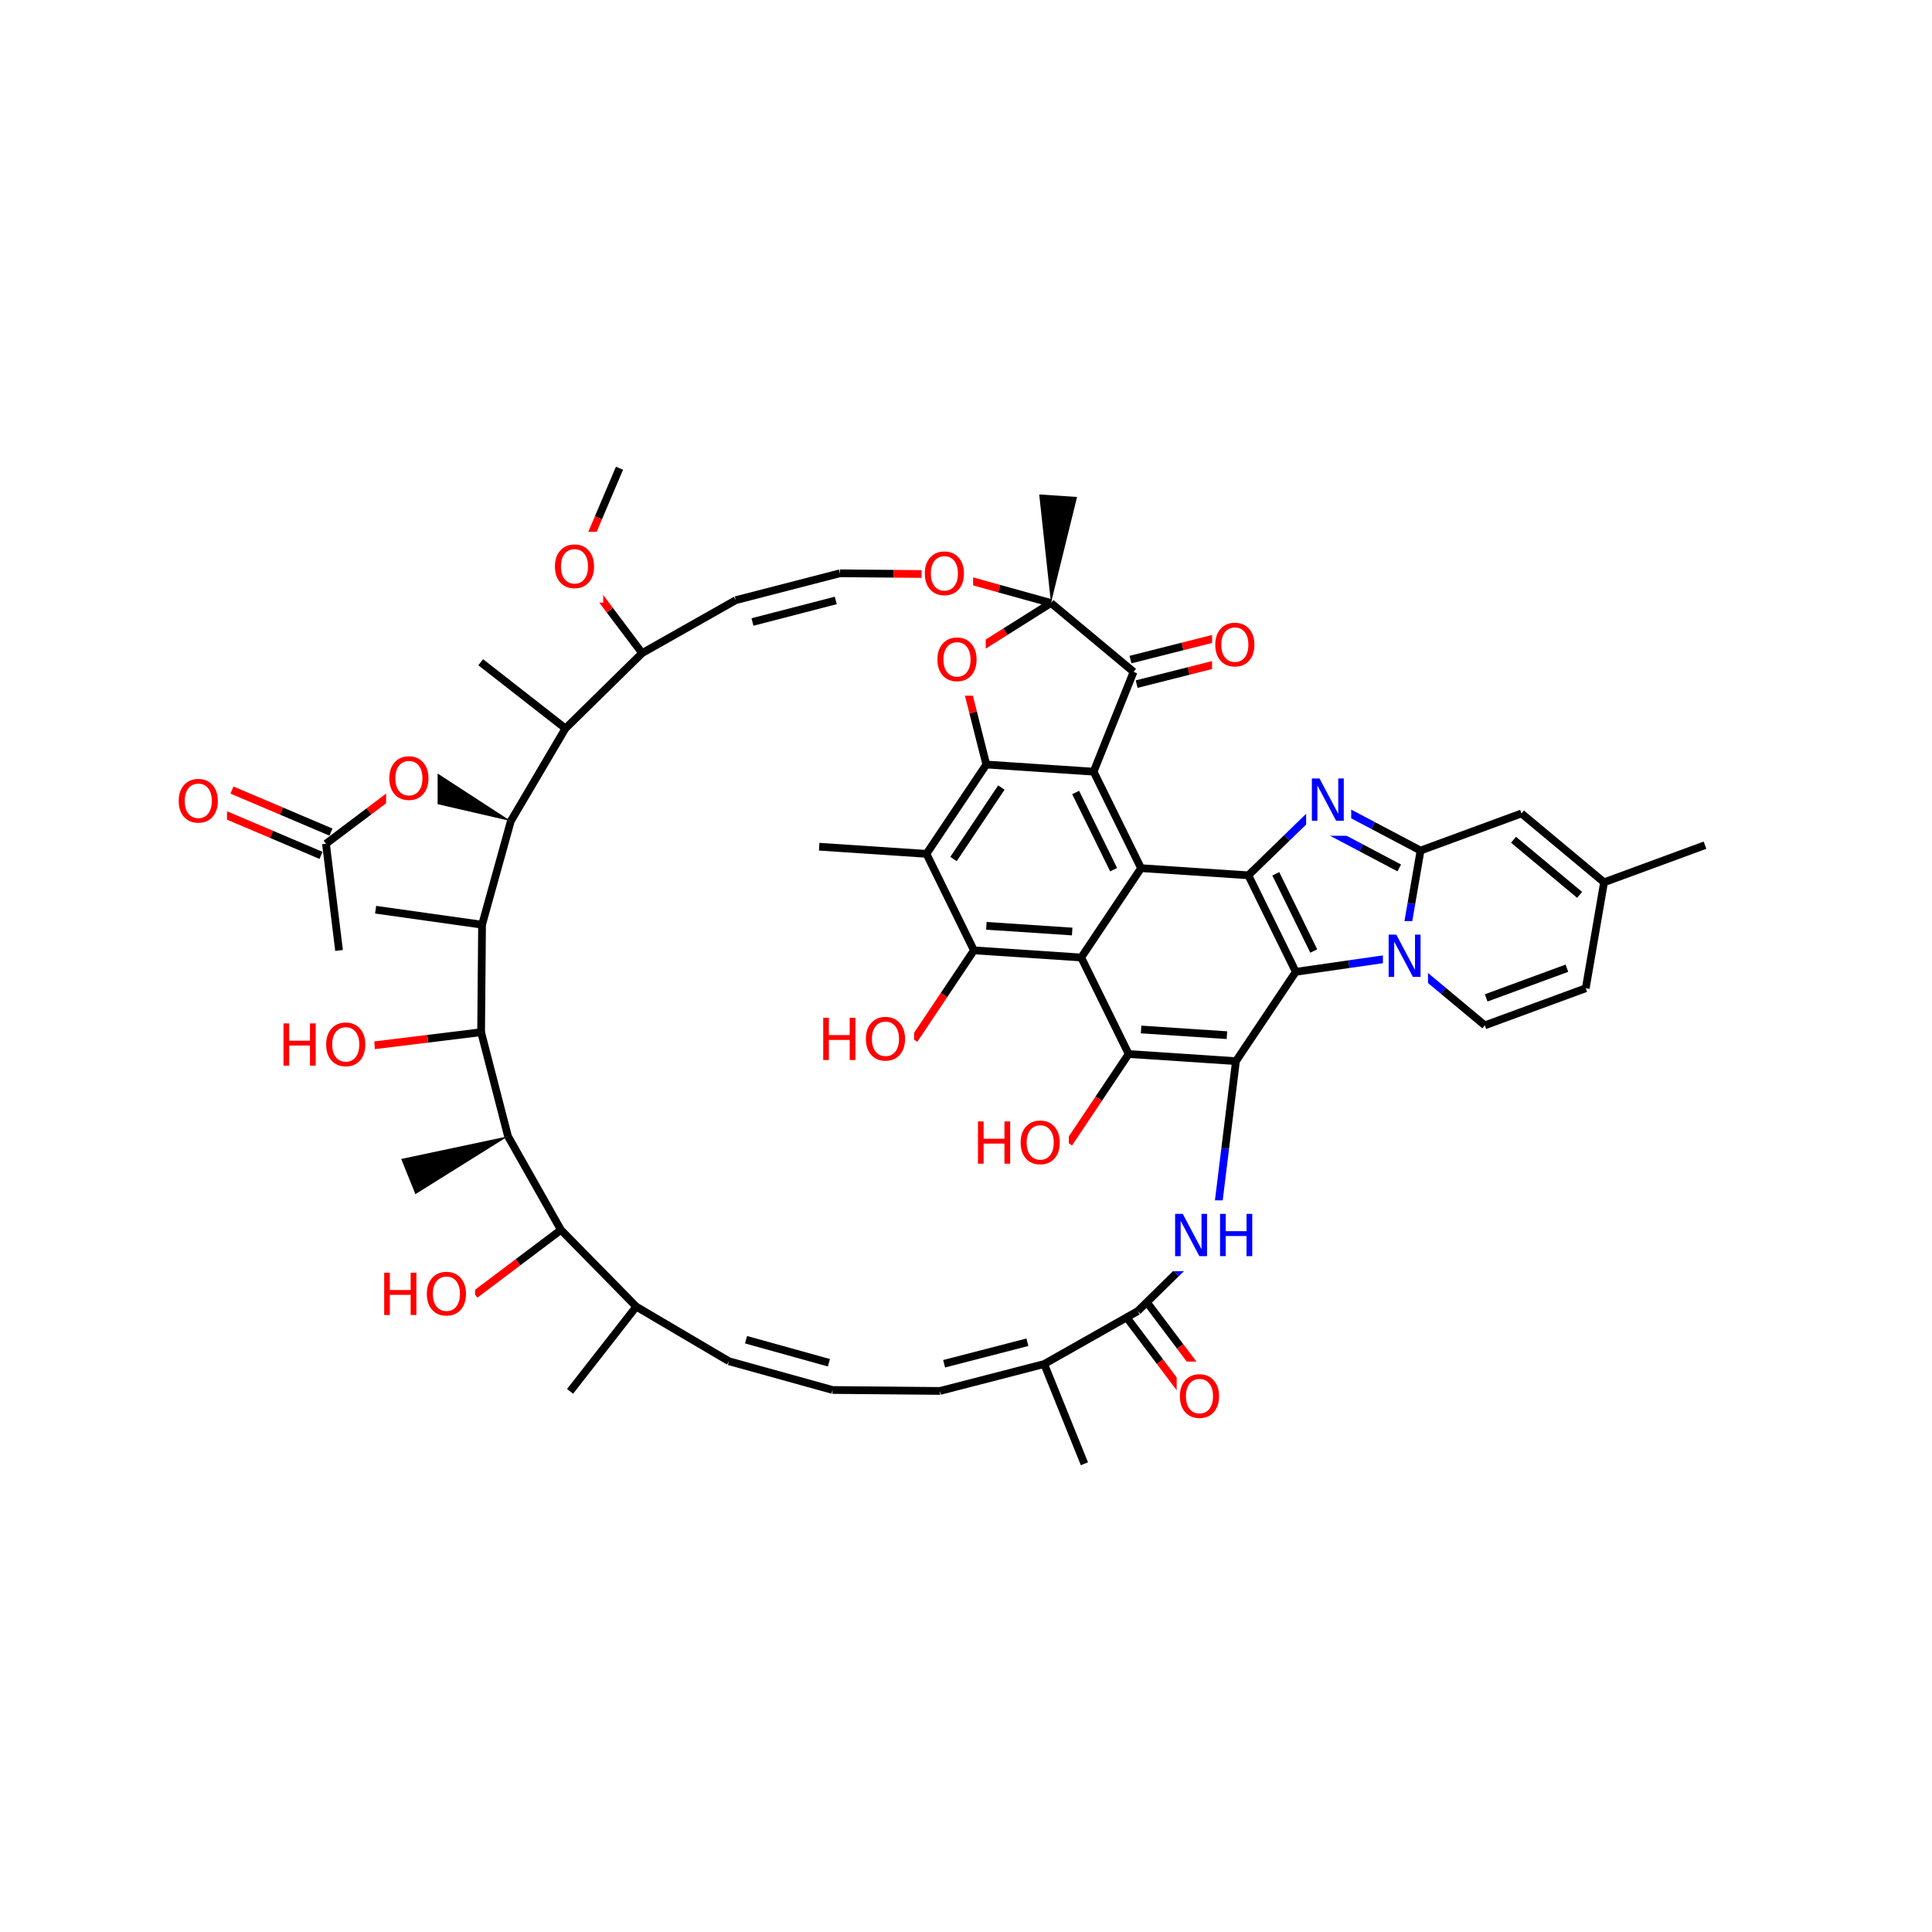 <svg xmlns="http://www.w3.org/2000/svg" xmlns:xlink="http://www.w3.org/1999/xlink" width="300pt" height="300pt" viewBox="0 0 300 300"><defs><symbol overflow="visible"><path d="M.453 1.594v-7.938h4.5v7.938zm.5-.5h3.5v-6.938h-3.5zm0 0"/></symbol><symbol overflow="visible" id="a"><path d="M3.547-5.953c-.65 0-1.164.242-1.547.72-.375.48-.563 1.13-.563 1.952 0 .835.188 1.49.563 1.967.383.48.898.72 1.547.72.644 0 1.156-.24 1.53-.72.376-.476.564-1.132.564-1.968 0-.822-.187-1.474-.562-1.954-.375-.477-.887-.72-1.53-.72zm0-.734c.914 0 1.648.312 2.203.937.55.617.828 1.438.828 2.47 0 1.042-.277 1.87-.828 2.483-.555.617-1.29.922-2.203.922-.93 0-1.668-.305-2.22-.922C.774-1.41.5-2.237.5-3.28c0-1.033.273-1.853.828-2.47.55-.625 1.29-.938 2.22-.938zm0 0"/></symbol><symbol overflow="visible" id="b"><path d="M.89-6.563H2.08l2.906 5.485v-5.484h.86V0H4.656L1.75-5.484V0H.89zm0 0"/></symbol><symbol overflow="visible" id="c"><path d="M.89-6.563h.876v2.688H5v-2.688h.89V0H5v-3.125H1.766V0H.89zm0 0"/></symbol></defs><g><path fill="#fff" d="M0 0h300v300H0z"/><path d="M78.883 176.445l-16.586 3.52 2.207 5.465zm0 0"/><path d="M78.883 176.445l8.22 14.535M74.707 160.28l4.176 16.165M87.102 190.98l11.7 11.915M87.102 190.98l-6.668 5.024" stroke-width="1.2" stroke="#000" stroke-miterlimit="10" fill="none"/><path d="M80.434 196.004l-6.668 5.023" stroke-width="1.2" stroke="#f00" stroke-miterlimit="10" fill="none"/><path d="M98.8 202.895l14.388 8.476M98.8 202.895l-10.28 13.152M113.188 211.37l16.085 4.466M115.844 208.03l12.87 3.575M129.273 215.836l16.696.148M145.97 215.984l16.167-4.175M146.605 211.766l12.93-3.344M162.137 211.81l14.53-8.22M162.137 211.81l6.25 15.483M175.102 204.773l5.02 6.668" stroke-width="1.2" stroke="#000" stroke-miterlimit="10" fill="none"/><path d="M180.12 211.44l5.025 6.67" stroke-width="1.2" stroke="#f00" stroke-miterlimit="10" fill="none"/><path d="M178.238 202.41l5.024 6.668" stroke-width="1.2" stroke="#000" stroke-miterlimit="10" fill="none"/><path d="M183.262 209.078l5.023 6.668" stroke-width="1.2" stroke="#f00" stroke-miterlimit="10" fill="none"/><path d="M176.668 203.59l5.957-5.848" stroke-width="1.2" stroke="#000" stroke-miterlimit="10" fill="none"/><path d="M182.625 197.742l5.957-5.85" stroke-width="1.2" stroke="#00f" stroke-miterlimit="10" fill="none"/><path d="M182.715 211.426h8v11h-8zm0 0" fill="#fff"/><use xlink:href="#a" x="182.715" y="220.089" fill="#f00"/><path d="M188.582 191.89l1.668-13.558" stroke-width="1.2" stroke="#00f" stroke-miterlimit="10" fill="none"/><path d="M190.25 178.332l1.668-13.56" stroke-width="1.2" stroke="#000" stroke-miterlimit="10" fill="none"/><path d="M181.582 186.39h14v11h-14zm0 0" fill="#fff"/><g fill="#00f"><use xlink:href="#b" x="181.582" y="195.054"/><use xlink:href="#c" x="188.56" y="195.054"/></g><path d="M191.918 164.773l-16.66-1.11M190.516 160.742l-13.328-.887M201.21 150.902l-9.292 13.87M175.258 163.664l-7.367-14.984M175.258 163.664l-4.645 6.938" stroke-width="1.2" stroke="#000" stroke-miterlimit="10" fill="none"/><path d="M170.613 170.602l-4.644 6.933" stroke-width="1.2" stroke="#f00" stroke-miterlimit="10" fill="none"/><path d="M167.89 148.68l9.294-13.87M151.23 147.57l16.66 1.11M153.16 143.762l13.328.886M177.184 134.81l-7.368-14.986M172.922 135.043l-5.895-11.984M177.184 134.81l16.66 1.108M169.816 119.824l-16.66-1.11M176.02 104.324l-6.204 15.5M153.156 118.715l-9.293 13.87M155.492 122.29l-7.433 11.097M153.156 118.715l-2.047-8.094" stroke-width="1.2" stroke="#000" stroke-miterlimit="10" fill="none"/><path d="M151.11 110.62l-2.048-8.093" stroke-width="1.2" stroke="#f00" stroke-miterlimit="10" fill="none"/><path d="M143.863 132.586l7.367 14.984M143.863 132.586l-16.66-1.11M151.23 147.57l-4.644 6.938" stroke-width="1.2" stroke="#000" stroke-miterlimit="10" fill="none"/><path d="M146.586 154.508l-4.645 6.933" stroke-width="1.2" stroke="#f00" stroke-miterlimit="10" fill="none"/><path d="M126.94 155.94h15v11h-15zm0 0" fill="#fff"/><g fill="#f00"><use xlink:href="#c" x="126.941" y="164.604"/><use xlink:href="#a" x="133.956" y="164.604"/></g><path d="M149.063 102.527l7.066-4.445" stroke-width="1.2" stroke="#f00" stroke-miterlimit="10" fill="none"/><path d="M156.13 98.082l7.065-4.45" stroke-width="1.2" stroke="#000" stroke-miterlimit="10" fill="none"/><path d="M145.063 97.027h8v11h-8zm0 0" fill="#fff"/><use xlink:href="#a" x="145.063" y="105.69" fill="#f00"/><path d="M163.195 93.633l12.825 10.69M163.195 93.633l-8.043-2.23" stroke-width="1.2" stroke="#000" stroke-miterlimit="10" fill="none"/><path d="M155.152 91.402l-8.047-2.234" stroke-width="1.2" stroke="#f00" stroke-miterlimit="10" fill="none"/><path d="M163.195 93.633l4.05-16.46-5.878-.396zm0 0"/><path d="M176.5 106.23l8.094-2.046" stroke-width="1.2" stroke="#000" stroke-miterlimit="10" fill="none"/><path d="M184.594 104.184l8.094-2.047" stroke-width="1.2" stroke="#f00" stroke-miterlimit="10" fill="none"/><path d="M175.54 102.422l8.093-2.047" stroke-width="1.2" stroke="#000" stroke-miterlimit="10" fill="none"/><path d="M183.633 100.375l8.094-2.047" stroke-width="1.2" stroke="#f00" stroke-miterlimit="10" fill="none"/><path d="M188.207 94.734h8v11h-8zm0 0" fill="#fff"/><use xlink:href="#a" x="188.207" y="103.397" fill="#f00"/><path d="M147.105 89.168l-8.347-.074" stroke-width="1.2" stroke="#f00" stroke-miterlimit="10" fill="none"/><path d="M138.758 89.094l-8.348-.074" stroke-width="1.2" stroke="#000" stroke-miterlimit="10" fill="none"/><path d="M143.105 83.668h8v11h-8zm0 0" fill="#fff"/><use xlink:href="#a" x="143.105" y="92.331" fill="#f00"/><path d="M130.41 89.02l-16.164 4.175M129.777 93.238l-12.933 3.344M114.246 93.195l-14.535 8.22M99.71 101.414l-11.91 11.7M99.71 101.414l-5.022-6.668" stroke-width="1.2" stroke="#000" stroke-miterlimit="10" fill="none"/><path d="M94.688 94.746l-5.02-6.668" stroke-width="1.2" stroke="#f00" stroke-miterlimit="10" fill="none"/><path d="M87.8 113.113l-8.48 14.383M87.8 113.113l-13.155-10.28M79.32 127.496l-4.465 16.09" stroke-width="1.2" stroke="#000" stroke-miterlimit="10" fill="none"/><path d="M79.32 127.496l-14.215-9.238-2.304 5.426zm0 0"/><path d="M74.855 143.586l-.148 16.695M74.855 143.586l-16.53-2.328M74.707 160.28l-8.285 1.017" stroke-width="1.2" stroke="#000" stroke-miterlimit="10" fill="none"/><path d="M66.422 161.297l-8.29 1.016" stroke-width="1.2" stroke="#f00" stroke-miterlimit="10" fill="none"/><path d="M43.133 156.813h15v11h-15zm0 0" fill="#fff"/><g fill="#f00"><use xlink:href="#c" x="43.133" y="165.476"/><use xlink:href="#a" x="50.147" y="165.476"/></g><path d="M63.953 120.97l-6.668 5.022" stroke-width="1.2" stroke="#f00" stroke-miterlimit="10" fill="none"/><path d="M57.285 125.992l-6.668 5.024" stroke-width="1.2" stroke="#000" stroke-miterlimit="10" fill="none"/><path d="M59.953 115.47h8v11h-8zm0 0" fill="#fff"/><use xlink:href="#a" x="59.953" y="124.132" fill="#f00"/><path d="M51.387 129.207l-7.684-3.266" stroke-width="1.2" stroke="#000" stroke-miterlimit="10" fill="none"/><path d="M43.703 125.94l-7.683-3.26" stroke-width="1.2" stroke="#f00" stroke-miterlimit="10" fill="none"/><path d="M49.852 132.824l-7.688-3.265" stroke-width="1.2" stroke="#000" stroke-miterlimit="10" fill="none"/><path d="M42.164 129.56l-7.684-3.263" stroke-width="1.2" stroke="#f00" stroke-miterlimit="10" fill="none"/><path d="M50.617 131.016l2.03 16.57" stroke-width="1.2" stroke="#000" stroke-miterlimit="10" fill="none"/><path d="M27.25 118.988h8v11h-8zm0 0" fill="#fff"/><use xlink:href="#a" x="27.25" y="127.651" fill="#f00"/><path d="M89.668 88.078l3.262-7.687" stroke-width="1.2" stroke="#f00" stroke-miterlimit="10" fill="none"/><path d="M92.93 80.39l3.265-7.683" stroke-width="1.2" stroke="#000" stroke-miterlimit="10" fill="none"/><path d="M85.668 82.578h8v11h-8zm0 0" fill="#fff"/><use xlink:href="#a" x="85.668" y="91.241" fill="#f00"/><path d="M193.844 135.918l7.367 14.984M198.105 135.684L204 147.672" stroke-width="1.2" stroke="#000" stroke-miterlimit="10" fill="none"/><path d="M205.816 124.28l-5.988 5.822" stroke-width="1.2" stroke="#00f" stroke-miterlimit="10" fill="none"/><path d="M199.828 130.102l-5.984 5.816M201.21 150.902l8.263-1.187" stroke-width="1.2" stroke="#000" stroke-miterlimit="10" fill="none"/><path d="M209.473 149.715l8.265-1.188M217.738 148.527l6.41 5.344" stroke-width="1.2" stroke="#00f" stroke-miterlimit="10" fill="none"/><path d="M224.148 153.87l6.415 5.345M220.582 132.074l-1.422 8.227" stroke-width="1.2" stroke="#000" stroke-miterlimit="10" fill="none"/><path d="M219.16 140.3l-1.422 8.227" stroke-width="1.2" stroke="#00f" stroke-miterlimit="10" fill="none"/><path d="M214.738 143.027h7v11h-7zm0 0" fill="#fff"/><use xlink:href="#b" x="214.738" y="151.69" fill="#00f"/><path d="M230.563 159.215l15.67-5.758M230.773 154.953l12.536-4.61M246.234 153.457l2.844-16.453M249.078 137.004l-12.824-10.69M245.28 138.953l-10.26-8.555M249.078 137.004l15.672-5.762M236.254 126.313l-15.672 5.76M220.582 132.074l-7.383-3.894" stroke-width="1.2" stroke="#000" stroke-miterlimit="10" fill="none"/><path d="M213.2 128.18l-7.384-3.9" stroke-width="1.2" stroke="#00f" stroke-miterlimit="10" fill="none"/><path d="M217.273 134.77l-5.906-3.118" stroke-width="1.2" stroke="#000" stroke-miterlimit="10" fill="none"/><path d="M211.367 131.652l-5.906-3.117" stroke-width="1.2" stroke="#00f" stroke-miterlimit="10" fill="none"/><path d="M202.816 118.78h7v11h-7zm0 0" fill="#fff"/><use xlink:href="#b" x="202.816" y="127.444" fill="#00f"/><path d="M150.97 172.035h15v11h-15zm0 0" fill="#fff"/><g fill="#f00"><use xlink:href="#c" x="150.969" y="180.698"/><use xlink:href="#a" x="157.983" y="180.698"/></g><path d="M58.766 195.527h15v11h-15zm0 0" fill="#fff"/><g fill="#f00"><use xlink:href="#c" x="58.766" y="204.19"/><use xlink:href="#a" x="65.78" y="204.19"/></g></g></svg>